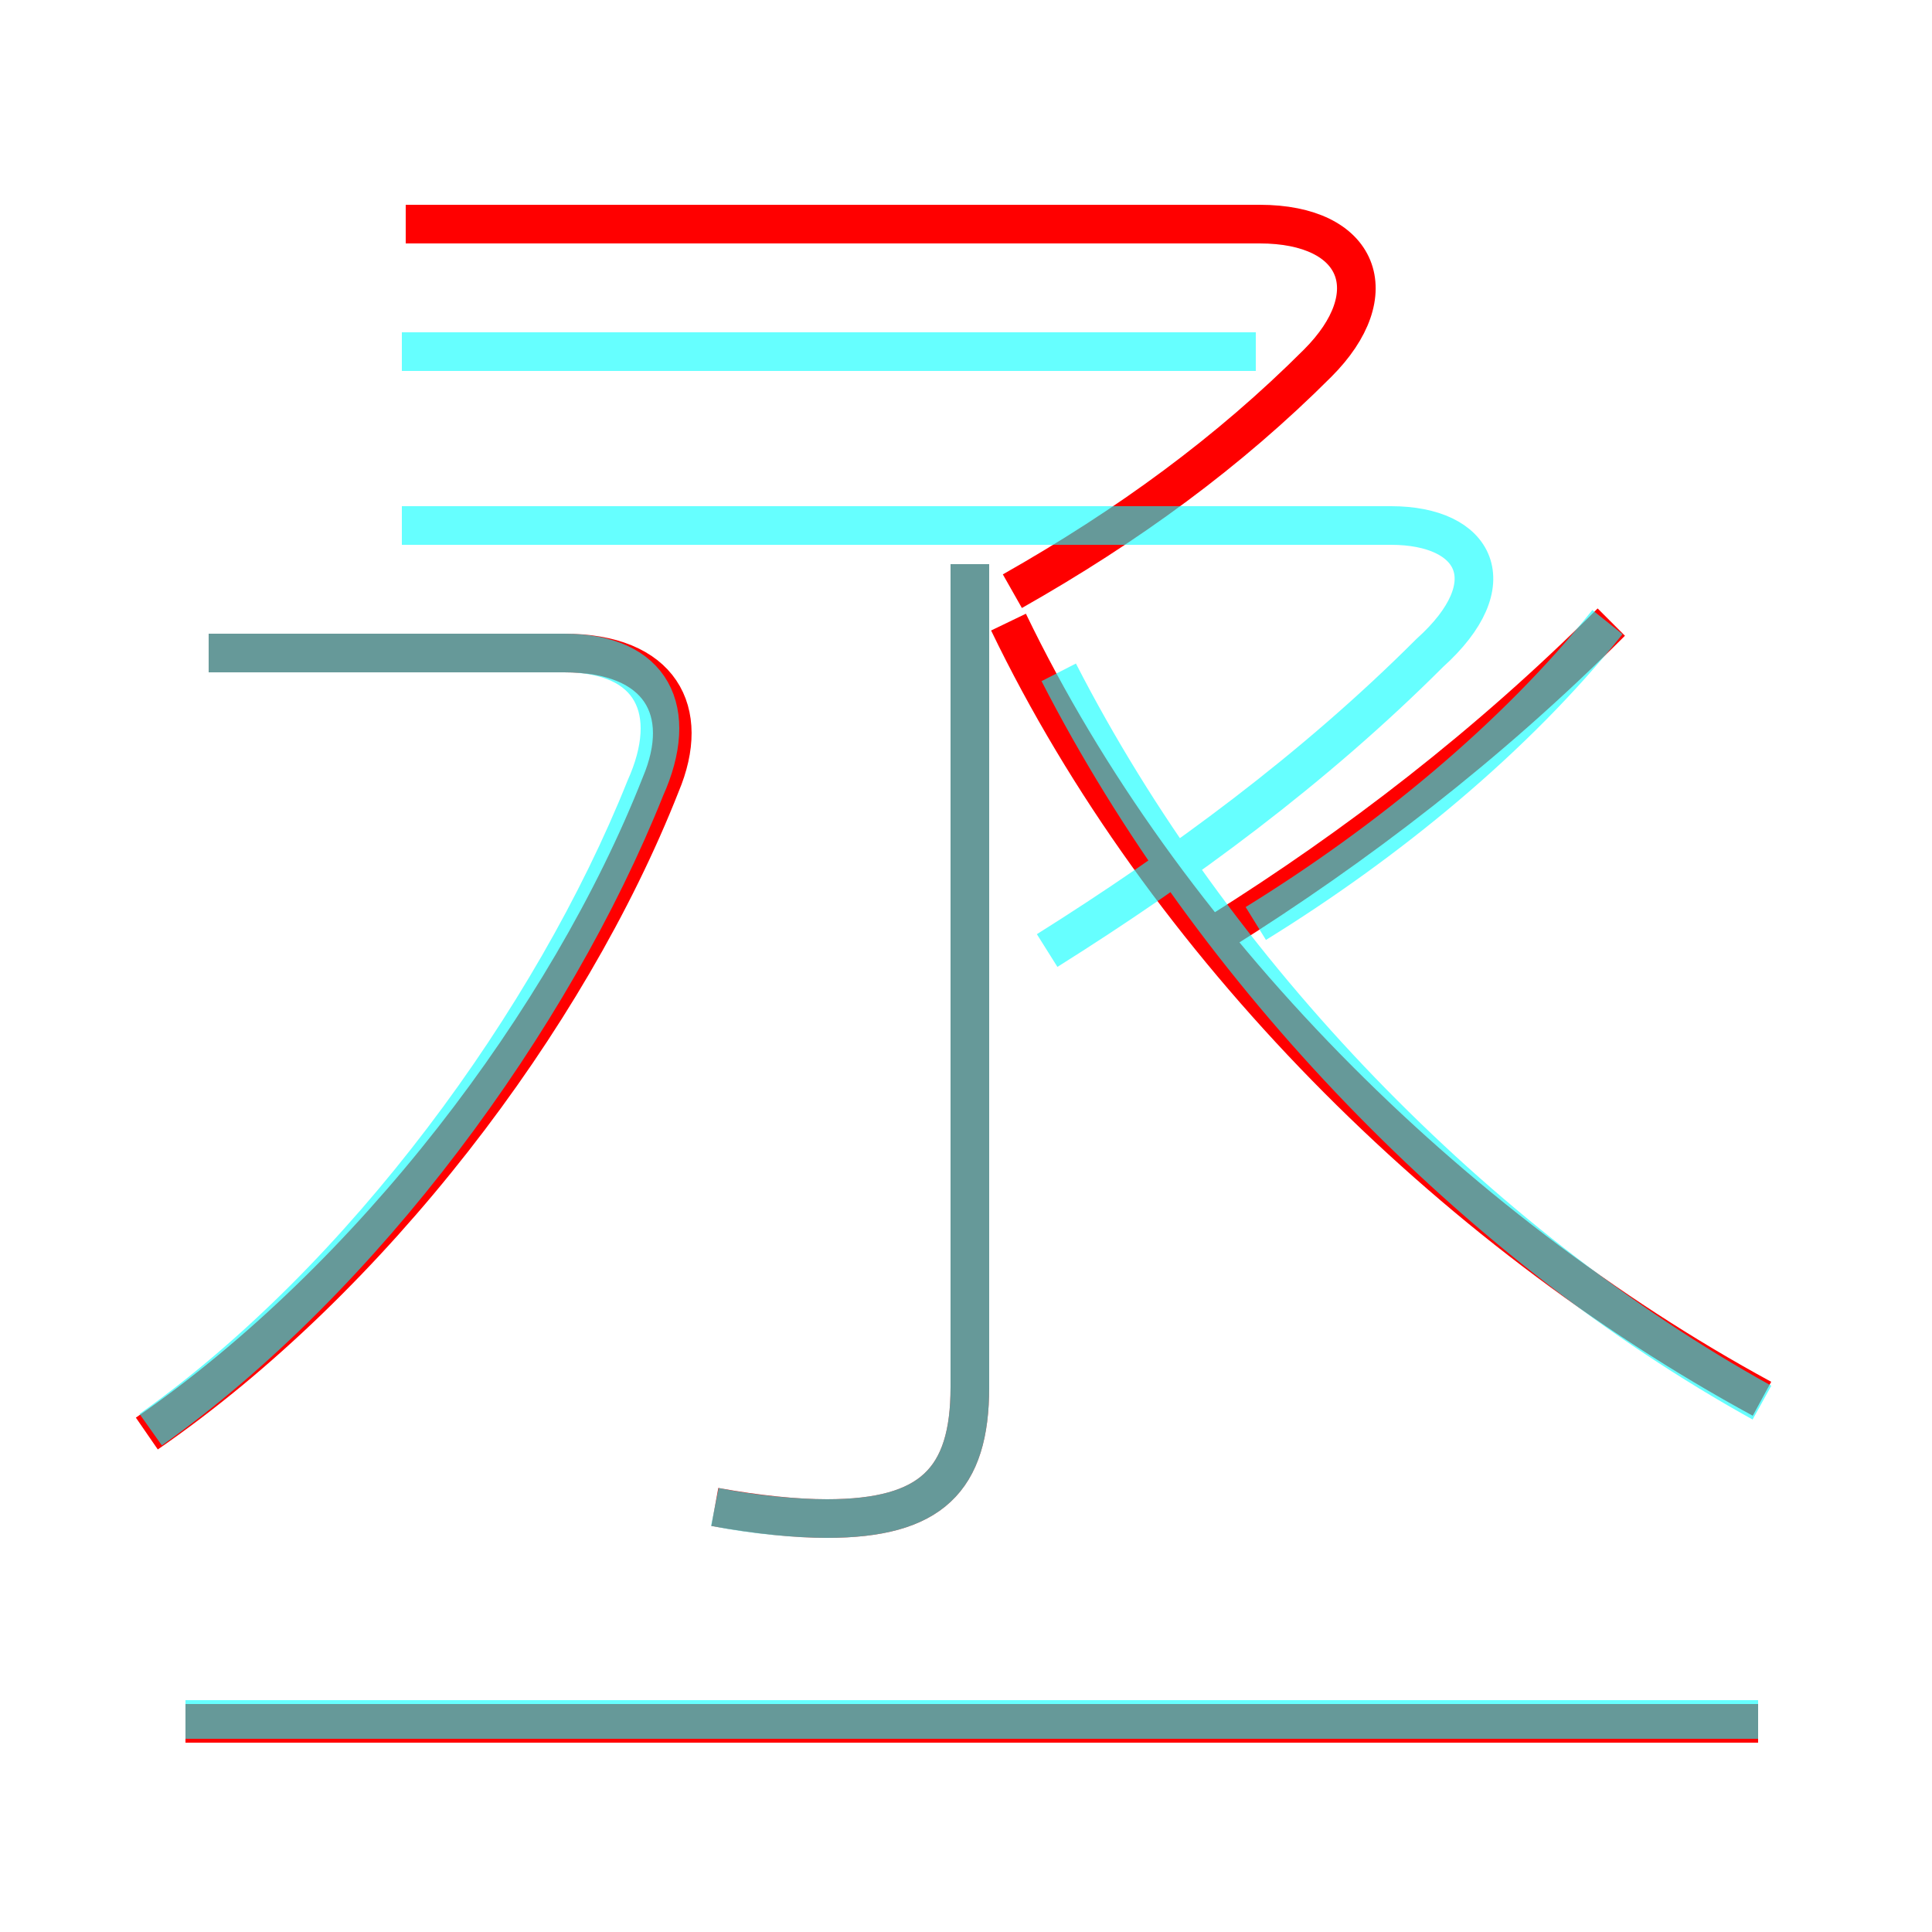 <?xml version='1.0' encoding='utf8'?>
<svg viewBox="0.0 -6.0 50.0 50.0" version="1.1" xmlns="http://www.w3.org/2000/svg">
<rect x="0.0" y="-6.0" width="50.0" height="50.0" fill="#333333" stroke="none"/>
<rect x="-1000" y="-1000" width="2000" height="2000" stroke="white" fill="white"/>
<g style="fill:none;stroke:rgba(255, 0, 0, 1);  stroke-width:1"><path d="M 45.6 -7.8 C 37.5 -12.2 30.1 -19.6 26.1 -27.9 M 45.5 0.6 L 4.8 0.6 M 3.8 -6.9 C 9.6 -10.9 14.7 -17.6 17.1 -23.7 C 17.9 -25.6 17.1 -27.1 14.6 -27.1 L 5.4 -27.1 M 18.5 -5.0 C 19.6 -4.8 20.6 -4.7 21.4 -4.7 C 24.1 -4.7 25.1 -5.7 25.1 -8.1 L 25.1 -29.4 M 26.2 -28.7 C 29.2 -30.4 31.8 -32.3 34.1 -34.6 C 35.9 -36.4 35.2 -38.2 32.6 -38.2 L 10.5 -38.2 M 31.6 -19.9 C 35.1 -22.1 38.5 -24.7 41.7 -27.9" transform="translate(0.0 38.0)" />
</g>
<g style="fill:none;stroke:rgba(0, 255, 255, 0.6);  stroke-width:1">
<path d="M 18.5 -5.0 C 19.5 -4.8 20.6 -4.7 21.4 -4.7 C 24.1 -4.7 25.1 -5.7 25.1 -8.1 L 25.1 -29.4 M 45.5 0.5 L 4.8 0.5 M 3.9 -7.0 C 9.4 -10.9 14.3 -17.6 16.7 -23.6 C 17.6 -25.6 16.9 -27.1 14.6 -27.1 L 5.4 -27.1 M 45.6 -7.7 C 38.2 -11.8 31.4 -18.8 27.4 -26.6 M 27.1 -19.4 C 30.6 -21.6 34.0 -24.1 37.0 -27.1 C 39.0 -28.9 38.2 -30.4 36.0 -30.4 L 10.4 -30.4 M 32.5 -20.1 C 35.9 -22.2 39.2 -24.9 41.6 -27.9 M 32.5 -34.9 L 10.4 -34.9" transform="translate(0.0 38.0)" />
</g>
</svg>